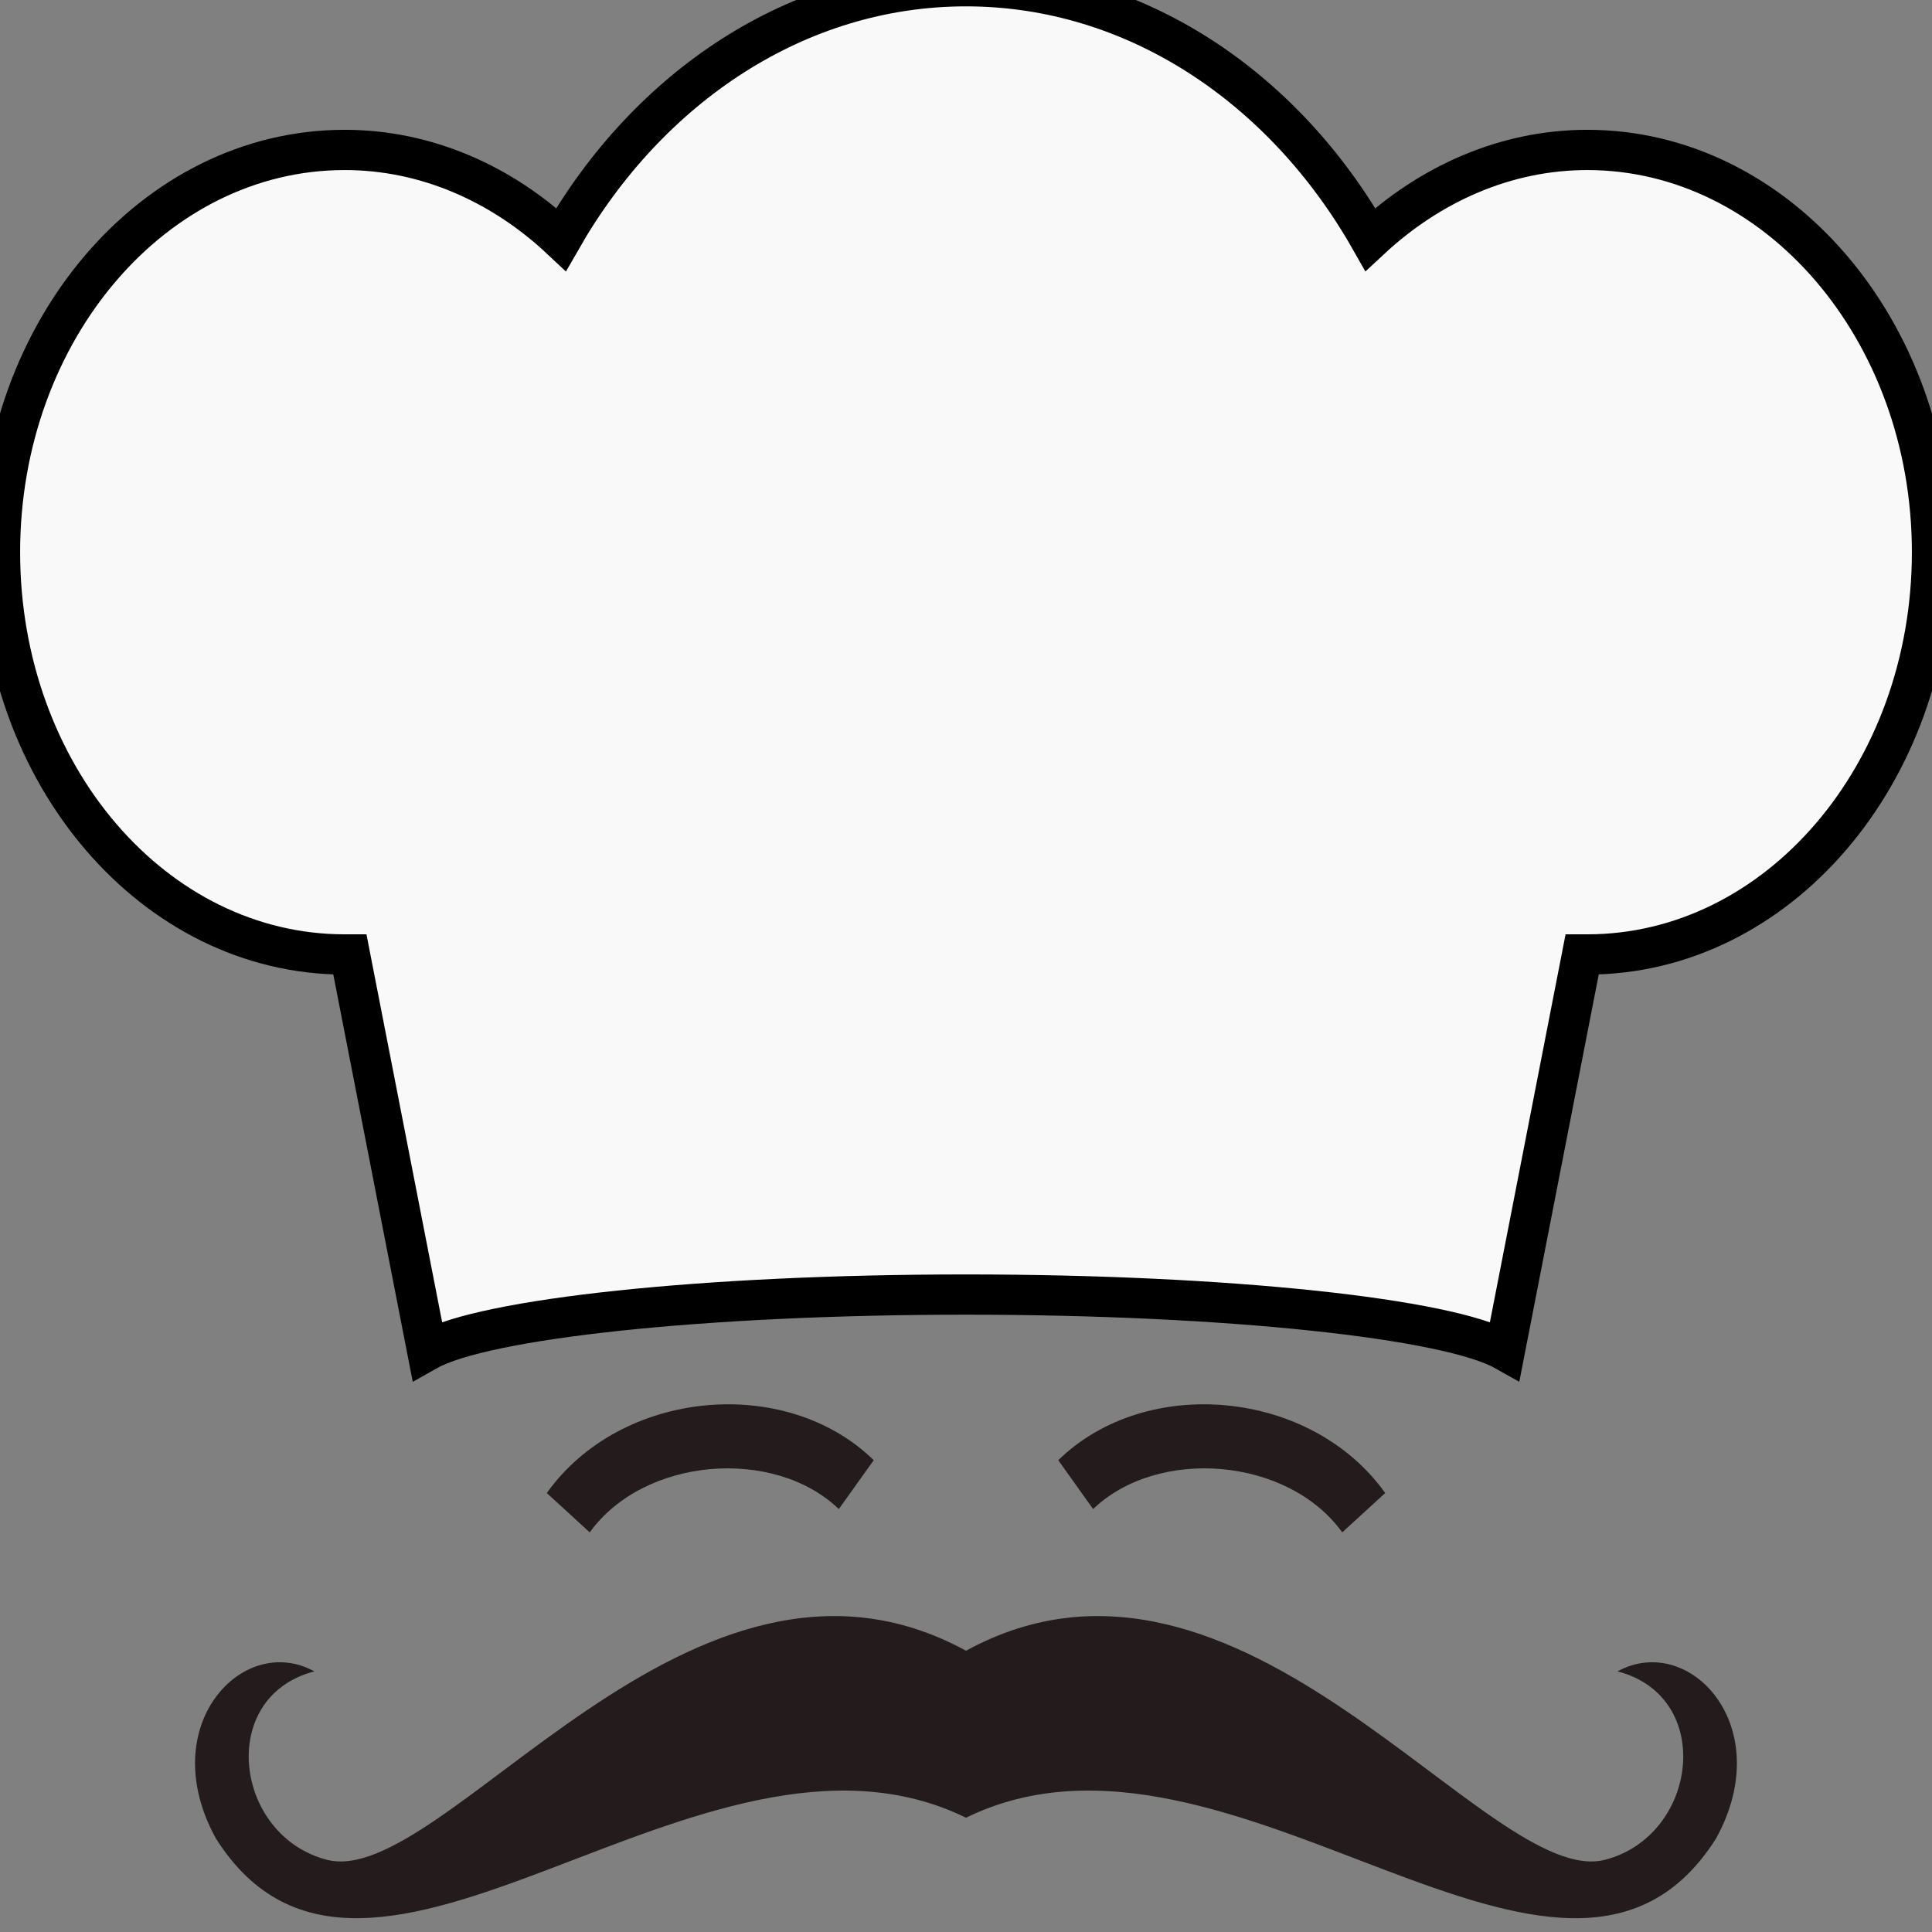 <?xml version="1.0" encoding="UTF-8" standalone="no"?>
<!-- Created with Inkscape (http://www.inkscape.org/) -->

<svg
   xmlns:dc="http://purl.org/dc/elements/1.1/"
   xmlns:cc="http://creativecommons.org/ns#"
   xmlns:rdf="http://www.w3.org/1999/02/22-rdf-syntax-ns#"
   xmlns:svg="http://www.w3.org/2000/svg"
   xmlns="http://www.w3.org/2000/svg"
   xmlns:sodipodi="http://sodipodi.sourceforge.net/DTD/sodipodi-0.dtd"
   xmlns:inkscape="http://www.inkscape.org/namespaces/inkscape"
   width="48"
   height="48"
   viewBox="0 0 48 48"
   id="svg3729"
   version="1.1"
   inkscape:version="0.91 r13725"
   sodipodi:docname="chef.svg">
  <rect x="0" y="0" width="48" height="48" fill="#808080" stroke="none"/>
  <defs
     id="defs3731" />
  <sodipodi:namedview
     id="base"
     pagecolor="#ffffff"
     bordercolor="#666666"
     borderopacity="1.0"
     inkscape:pageopacity="0.0"
     inkscape:pageshadow="2"
     inkscape:zoom="11.2"
     inkscape:cx="37.196712"
     inkscape:cy="25.292305"
     inkscape:document-units="px"
     inkscape:current-layer="layer1"
     showgrid="false"
     units="px"
     inkscape:window-width="1920"
     inkscape:window-height="1017"
     inkscape:window-x="-8"
     inkscape:window-y="-8"
     inkscape:window-maximized="1" />
  <g
     inkscape:label="Layer 1"
     inkscape:groupmode="layer"
     id="layer1"
     transform="translate(0,-1004.362)">
    <g
       id="g4590">
      <path
         id="path3753"
         d="m 14.652,1042.433 c 1.353,-1.874 4.582,-2.123 6.188,-0.579 l 0.868,-1.214 c -2.19,-2.139 -6.288,-1.76 -8.123,0.816 l 1.066,0.977 z"
         style="fill:#241c1c;fill-opacity:1;fill-rule:evenodd;stroke:none" />
      <path
         id="path3751"
         d="m 33.347,1042.433 c -1.351,-1.874 -4.58,-2.123 -6.189,-0.579 l -0.866,-1.214 c 2.19,-2.139 6.287,-1.76 8.123,0.816 l -1.067,0.977 z"
         style="fill:#241c1c;fill-opacity:1;fill-rule:evenodd;stroke:none" />
      <path
         id="path3749"
         d="m 24.001,1049.523 c -6.587,-3.222 -14.867,6.474 -18.637,0.515 -1.538,-2.788 0.668,-5.13 2.447,-4.151 -2.433,0.631 -1.992,4.085 0.311,4.681 2.905,0.748 9.035,-8.931 15.878,-5.194 6.842,-3.737 12.973,5.942 15.875,5.194 2.306,-0.595 2.746,-4.05 0.312,-4.681 1.779,-0.979 3.985,1.362 2.448,4.151 -3.769,5.96 -12.05,-3.737 -18.636,-0.515"
         style="fill:#241c1c;fill-opacity:1;fill-rule:evenodd;stroke:none" />
      <path
         id="path326"
         d="m 39.436,1008.087 c 4.723,0 8.564,4.482 8.564,9.993 0,5.528 -3.841,9.995 -8.564,9.995 l -0.128,0 -1.92,9.842 c -1.41,-0.795 -6.872,-1.392 -13.387,-1.392 -6.517,0 -11.979,0.597 -13.388,1.392 l -1.92,-9.842 -0.129,0 c -4.738,0 -8.564,-4.468 -8.564,-9.995 0,-5.511 3.826,-9.993 8.564,-9.993 2.035,0 3.912,0.847 5.377,2.223 2.163,-3.784 5.862,-6.29 10.06,-6.29 4.196,0 7.896,2.506 10.044,6.29 1.479,-1.376 3.357,-2.223 5.391,-2.223"
         style="fill:#f9f9f9;fill-opacity:1;fill-rule:evenodd;stroke:#000000;stroke-opacity:1" />
    </g>
  </g>
</svg>

